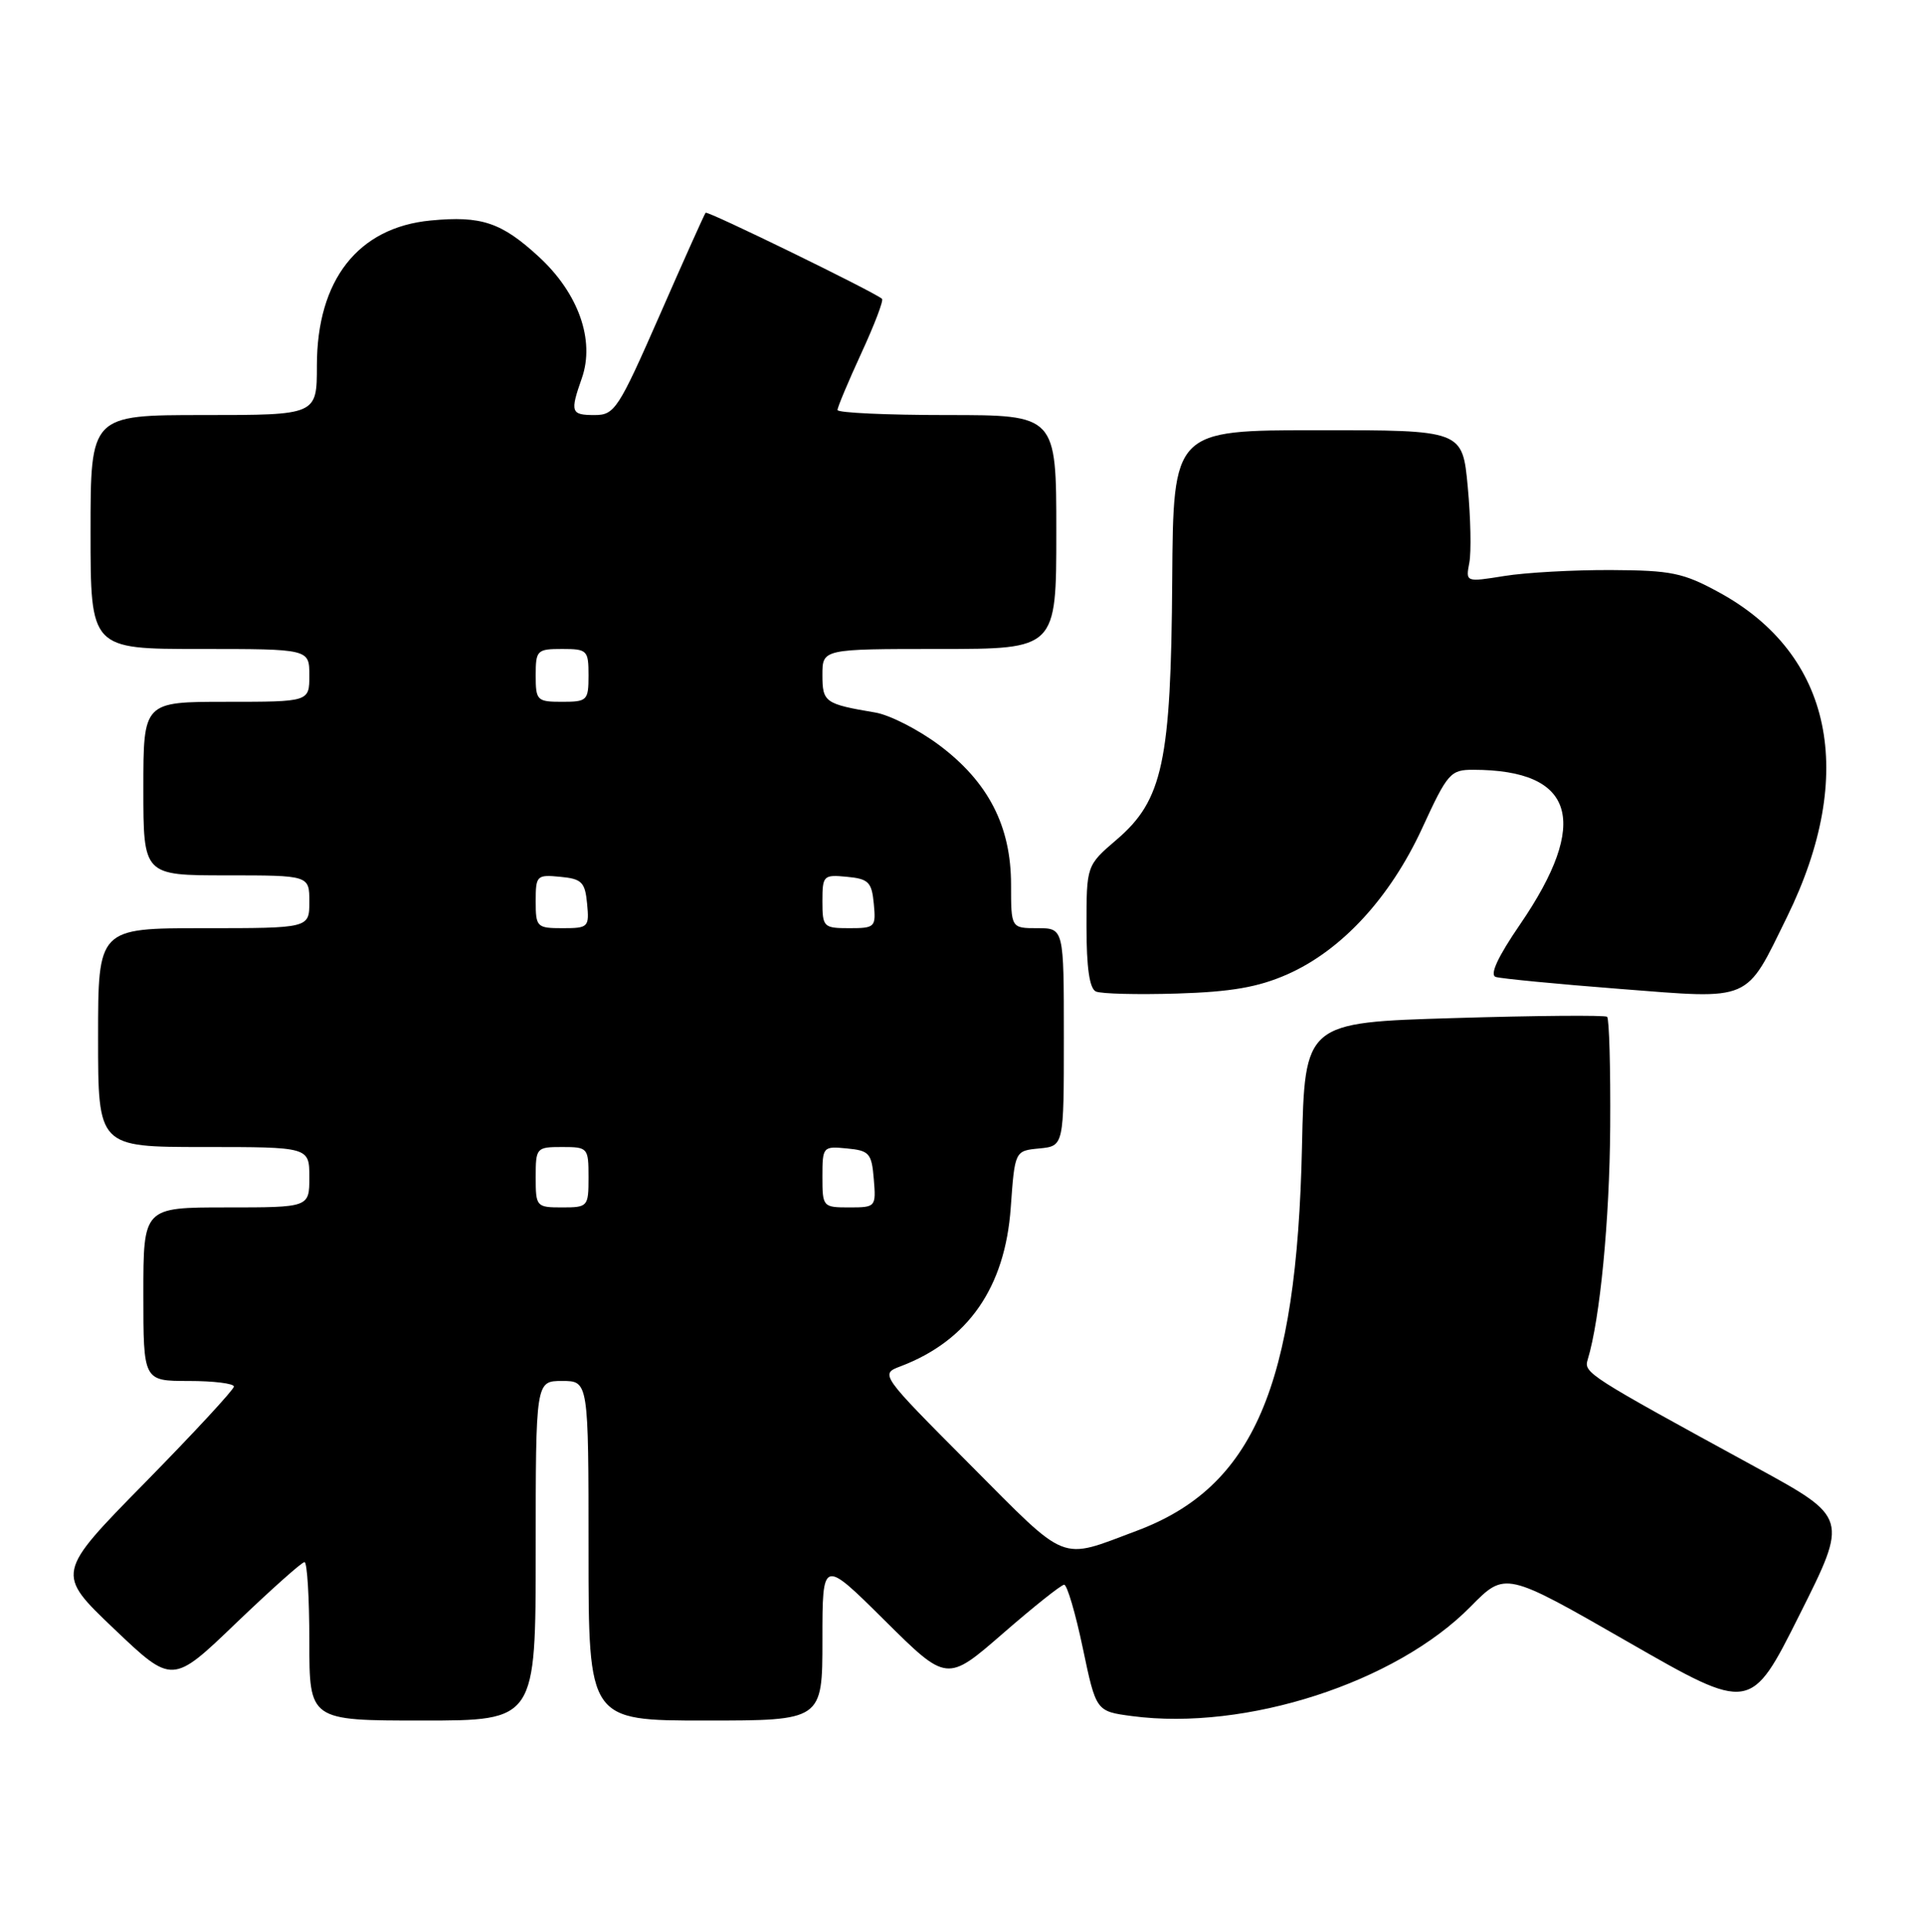 <?xml version="1.0" encoding="UTF-8" standalone="no"?>
<!DOCTYPE svg PUBLIC "-//W3C//DTD SVG 1.1//EN" "http://www.w3.org/Graphics/SVG/1.1/DTD/svg11.dtd" >
<svg xmlns="http://www.w3.org/2000/svg" xmlns:xlink="http://www.w3.org/1999/xlink" version="1.1" viewBox="0 0 255 256">
 <g >
 <path fill="currentColor"
d=" M 71.00 205.50 C 71.00 183.00 71.00 183.00 74.50 183.00 C 78.00 183.00 78.00 183.00 78.00 205.50 C 78.00 228.00 78.00 228.00 93.50 228.00 C 109.00 228.00 109.00 228.00 109.00 217.27 C 109.00 206.54 109.00 206.54 117.25 214.73 C 125.50 222.91 125.50 222.91 132.92 216.46 C 137.00 212.91 140.66 210.00 141.04 210.00 C 141.43 210.00 142.54 213.77 143.51 218.39 C 145.27 226.78 145.27 226.78 150.03 227.41 C 165.10 229.41 184.99 222.98 194.92 212.89 C 199.50 208.24 199.50 208.24 215.77 217.58 C 232.03 226.91 232.03 226.91 238.49 214.01 C 244.96 201.12 244.96 201.12 232.73 194.44 C 210.28 182.18 209.89 181.93 210.43 180.16 C 212.06 174.83 213.33 161.68 213.41 149.33 C 213.46 141.54 213.28 134.98 213.00 134.74 C 212.72 134.51 203.59 134.58 192.71 134.91 C 172.92 135.50 172.92 135.50 172.56 152.00 C 171.87 183.73 166.13 197.06 150.67 202.85 C 140.28 206.74 141.74 207.31 128.56 194.08 C 116.62 182.09 116.62 182.09 119.38 181.05 C 128.32 177.65 133.21 170.59 133.96 160.04 C 134.50 152.50 134.50 152.50 137.75 152.19 C 141.00 151.87 141.00 151.87 141.00 137.44 C 141.00 123.00 141.00 123.00 137.50 123.00 C 134.00 123.00 134.00 123.00 134.00 117.21 C 134.00 109.48 130.99 103.63 124.50 98.76 C 121.75 96.70 117.92 94.74 116.00 94.42 C 109.31 93.29 109.00 93.06 109.00 89.43 C 109.00 86.00 109.00 86.00 124.50 86.00 C 140.00 86.00 140.00 86.00 140.00 70.50 C 140.00 55.00 140.00 55.00 125.50 55.00 C 117.53 55.00 111.00 54.70 111.00 54.33 C 111.00 53.96 112.42 50.58 114.15 46.82 C 115.89 43.05 117.13 39.81 116.90 39.60 C 115.97 38.74 93.77 27.90 93.52 28.19 C 93.37 28.36 90.63 34.46 87.44 41.75 C 81.96 54.23 81.46 55.00 78.81 55.00 C 75.66 55.00 75.53 54.63 77.12 50.10 C 78.87 45.08 76.67 38.87 71.43 34.04 C 66.47 29.47 63.80 28.57 57.07 29.22 C 47.45 30.14 42.00 37.10 42.00 48.46 C 42.00 55.00 42.00 55.00 27.00 55.00 C 12.00 55.00 12.00 55.00 12.00 70.50 C 12.00 86.00 12.00 86.00 26.50 86.00 C 41.00 86.00 41.00 86.00 41.00 89.50 C 41.00 93.00 41.00 93.00 30.00 93.00 C 19.00 93.00 19.00 93.00 19.00 104.50 C 19.00 116.00 19.00 116.00 30.00 116.00 C 41.00 116.00 41.00 116.00 41.00 119.50 C 41.00 123.00 41.00 123.00 27.00 123.00 C 13.00 123.00 13.00 123.00 13.00 137.50 C 13.00 152.00 13.00 152.00 27.00 152.00 C 41.00 152.00 41.00 152.00 41.00 156.00 C 41.00 160.00 41.00 160.00 30.00 160.00 C 19.00 160.00 19.00 160.00 19.00 171.50 C 19.00 183.00 19.00 183.00 25.00 183.00 C 28.30 183.00 31.00 183.33 31.00 183.74 C 31.00 184.14 25.69 189.88 19.20 196.49 C 7.40 208.50 7.40 208.50 15.12 215.85 C 22.84 223.20 22.84 223.20 31.27 215.10 C 35.92 210.65 40.00 207.00 40.36 207.00 C 40.71 207.00 41.00 211.72 41.00 217.50 C 41.00 228.00 41.00 228.00 56.00 228.00 C 71.00 228.00 71.00 228.00 71.00 205.50 Z  M 170.59 129.13 C 177.79 125.96 184.22 119.00 188.49 109.75 C 191.86 102.42 192.24 102.00 195.28 102.01 C 208.73 102.03 210.79 108.87 201.47 122.49 C 198.50 126.82 197.41 129.19 198.24 129.46 C 198.93 129.68 206.36 130.40 214.74 131.05 C 232.32 132.42 231.27 132.87 236.85 121.50 C 246.16 102.53 242.85 86.70 227.86 78.51 C 223.08 75.90 221.52 75.58 213.50 75.54 C 208.55 75.52 202.19 75.87 199.37 76.33 C 194.25 77.15 194.25 77.15 194.74 74.57 C 195.01 73.15 194.92 68.62 194.53 64.50 C 193.83 57.00 193.83 57.00 174.66 57.01 C 155.50 57.01 155.50 57.01 155.36 76.86 C 155.20 100.94 154.11 106.04 147.99 111.27 C 144.00 114.69 144.00 114.69 144.00 122.76 C 144.00 128.25 144.40 131.01 145.25 131.39 C 145.94 131.70 150.78 131.82 156.00 131.66 C 163.18 131.44 166.74 130.82 170.59 129.13 Z  M 71.00 156.00 C 71.00 152.10 71.08 152.00 74.50 152.00 C 77.92 152.00 78.00 152.10 78.00 156.00 C 78.00 159.90 77.92 160.00 74.50 160.00 C 71.08 160.00 71.00 159.90 71.00 156.00 Z  M 109.00 155.94 C 109.00 151.95 109.07 151.88 112.25 152.19 C 115.22 152.47 115.53 152.83 115.81 156.25 C 116.12 159.94 116.06 160.00 112.56 160.00 C 109.06 160.00 109.00 159.93 109.00 155.94 Z  M 71.00 119.44 C 71.00 116.02 71.13 115.89 74.25 116.19 C 77.11 116.46 77.54 116.89 77.81 119.75 C 78.11 122.87 77.98 123.00 74.56 123.00 C 71.15 123.00 71.00 122.85 71.00 119.44 Z  M 109.00 119.44 C 109.00 116.02 109.13 115.89 112.25 116.19 C 115.11 116.46 115.54 116.89 115.81 119.75 C 116.11 122.87 115.98 123.00 112.56 123.00 C 109.15 123.00 109.00 122.85 109.00 119.44 Z  M 71.00 89.50 C 71.00 86.17 71.17 86.00 74.50 86.00 C 77.83 86.00 78.00 86.17 78.00 89.50 C 78.00 92.83 77.83 93.00 74.50 93.00 C 71.17 93.00 71.00 92.83 71.00 89.50 Z "/>
</g>
</svg>
